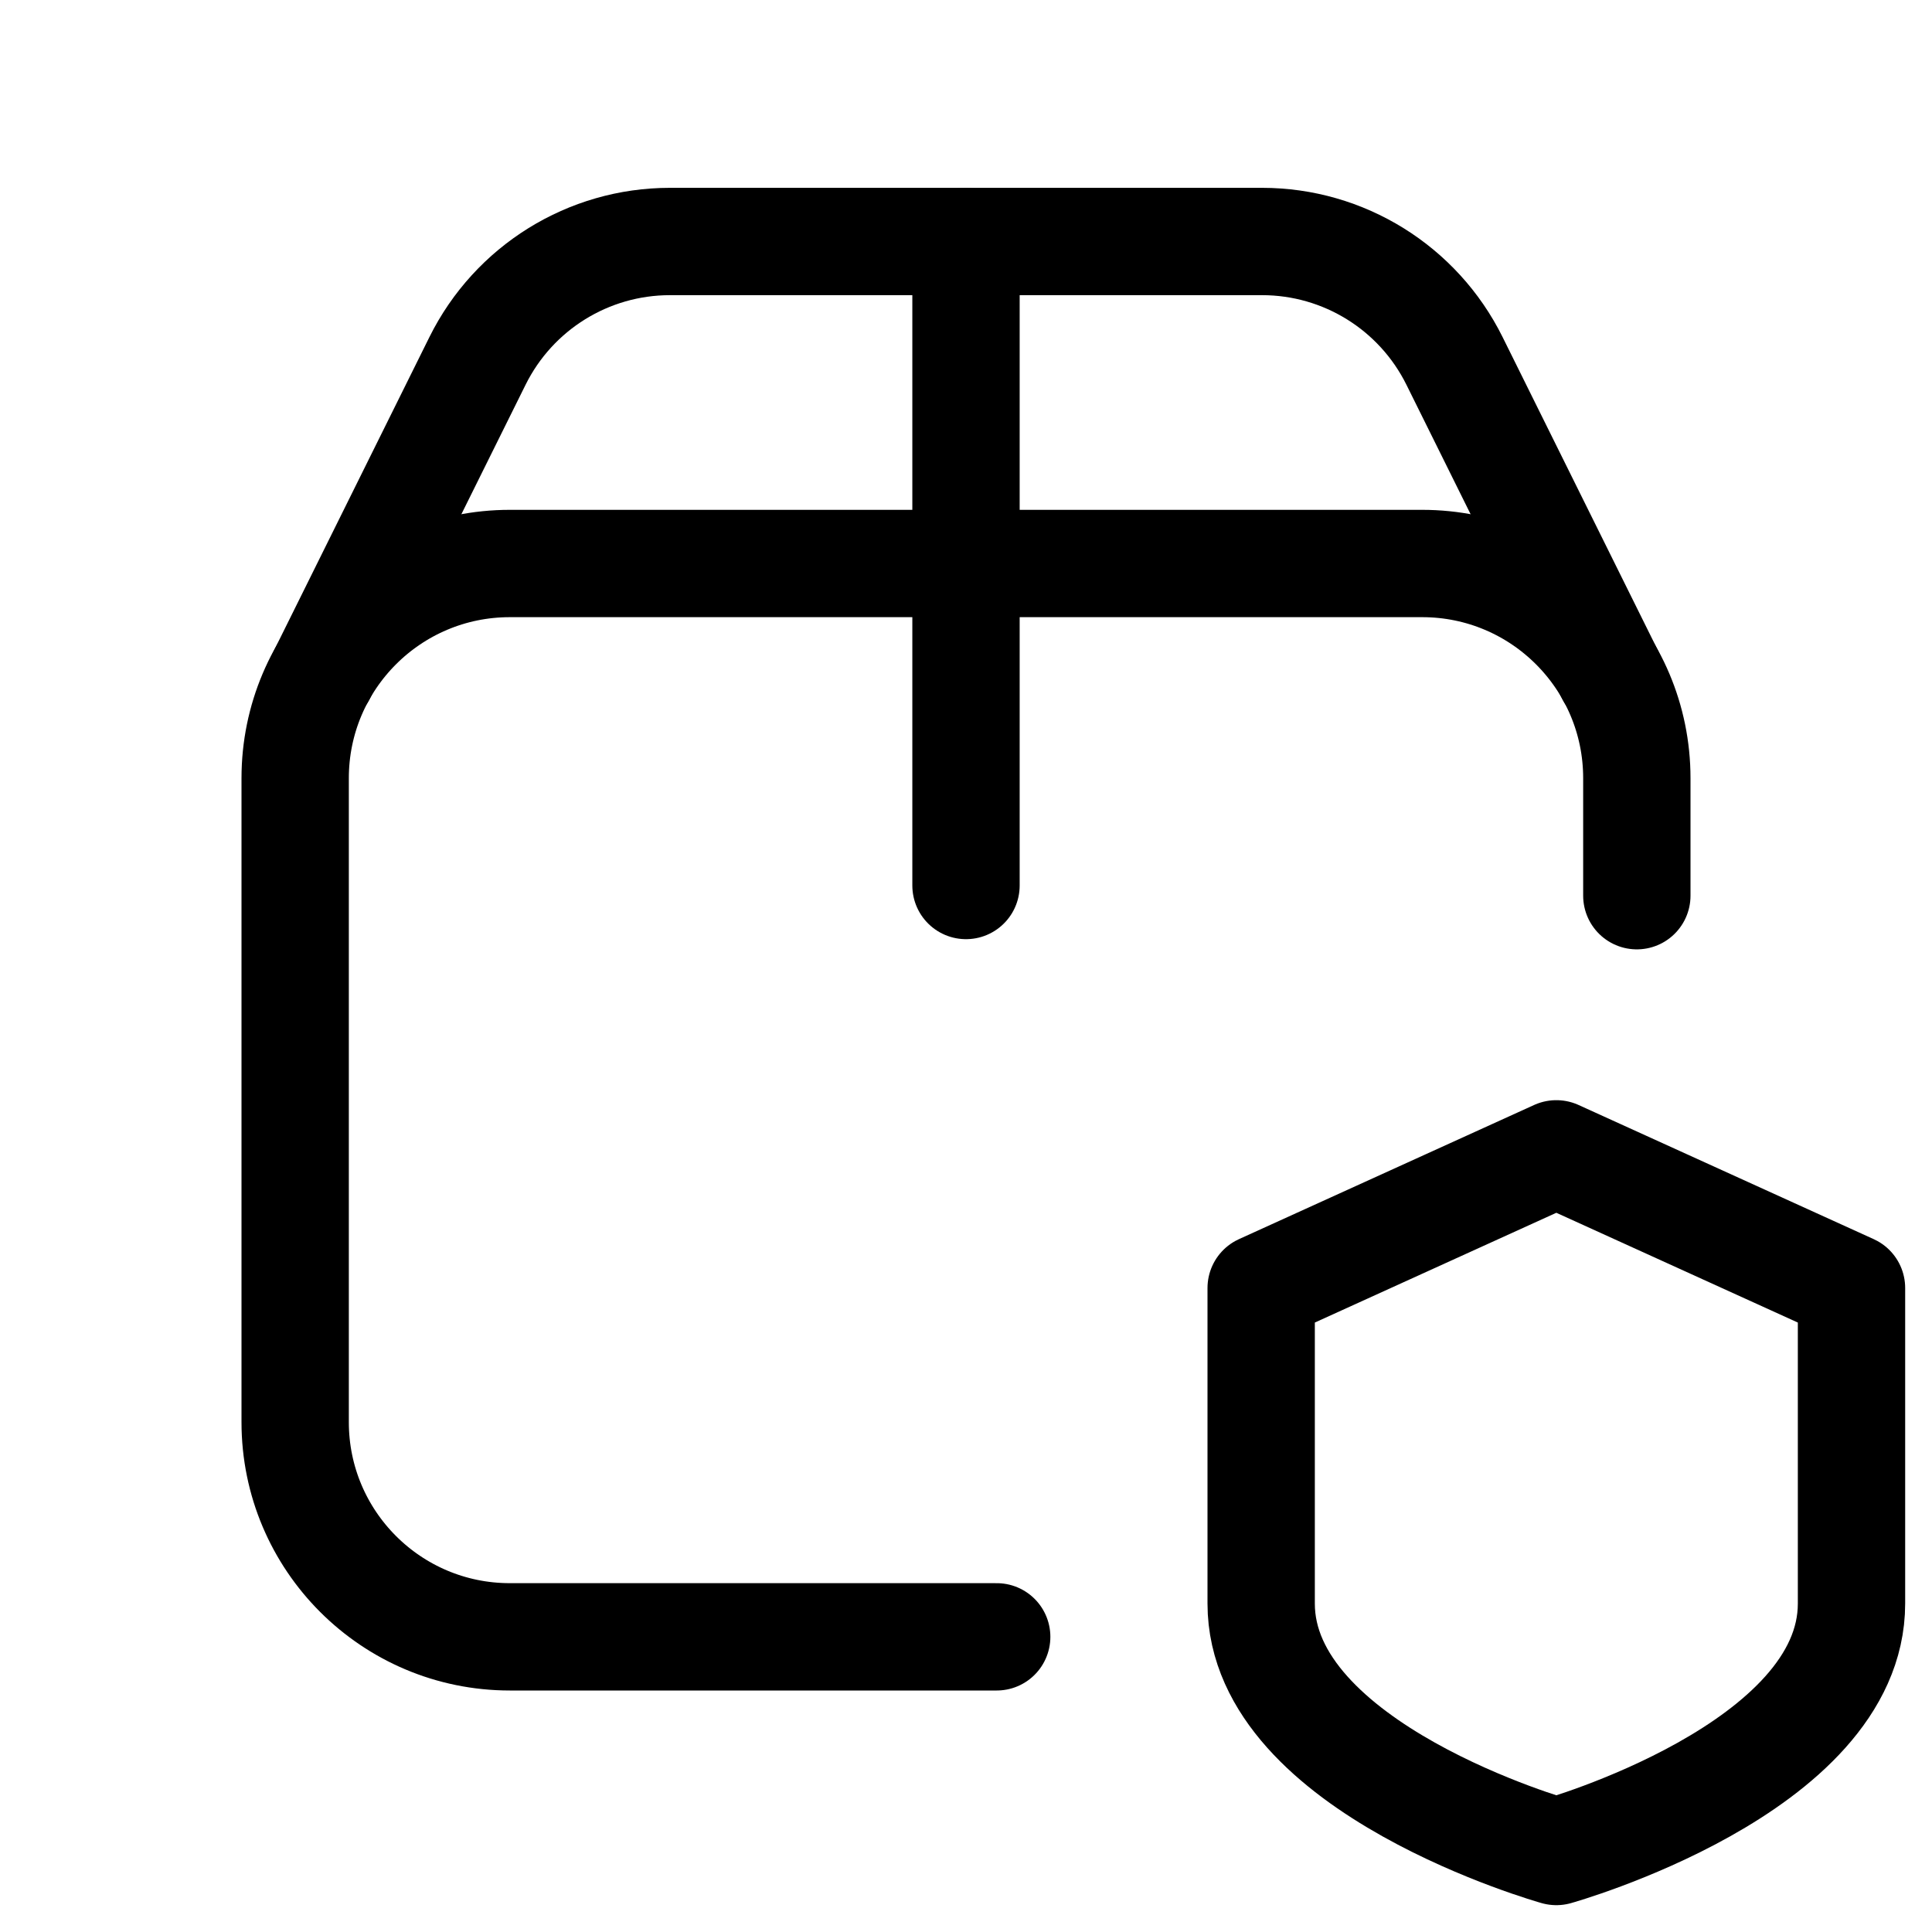 <svg xmlns="http://www.w3.org/2000/svg" height="18" width="18" viewBox="0 0 18 18"><title>box shield</title><g fill="none" stroke="currentColor" class="nc-icon-wrapper"><line x1="9" y1="2.25" x2="9" y2="8.25" stroke-linecap="round" stroke-linejoin="round" stroke="currentColor"></line><path d="M3,6.284l1.449-2.922c.338-.681,1.032-1.112,1.792-1.112h5.518c.76,0,1.454,.431,1.792,1.112l1.449,2.923" stroke-linecap="round" stroke-linejoin="round"></path><path d="M15.25,8.345v-1.095c0-1.104-.895-2-2-2H4.75c-1.105,0-2,.896-2,2v6c0,1.104,.895,2,2,2h4.536" stroke-linecap="round" stroke-linejoin="round"></path><path d="M14.5,10.75l2.75,1.25v2.94c0,1.54-2.75,2.31-2.75,2.31,0,0-2.75-.77-2.75-2.31v-2.94l2.75-1.25Z" stroke-linecap="round" stroke-linejoin="round" stroke="currentColor"></path></g></svg>